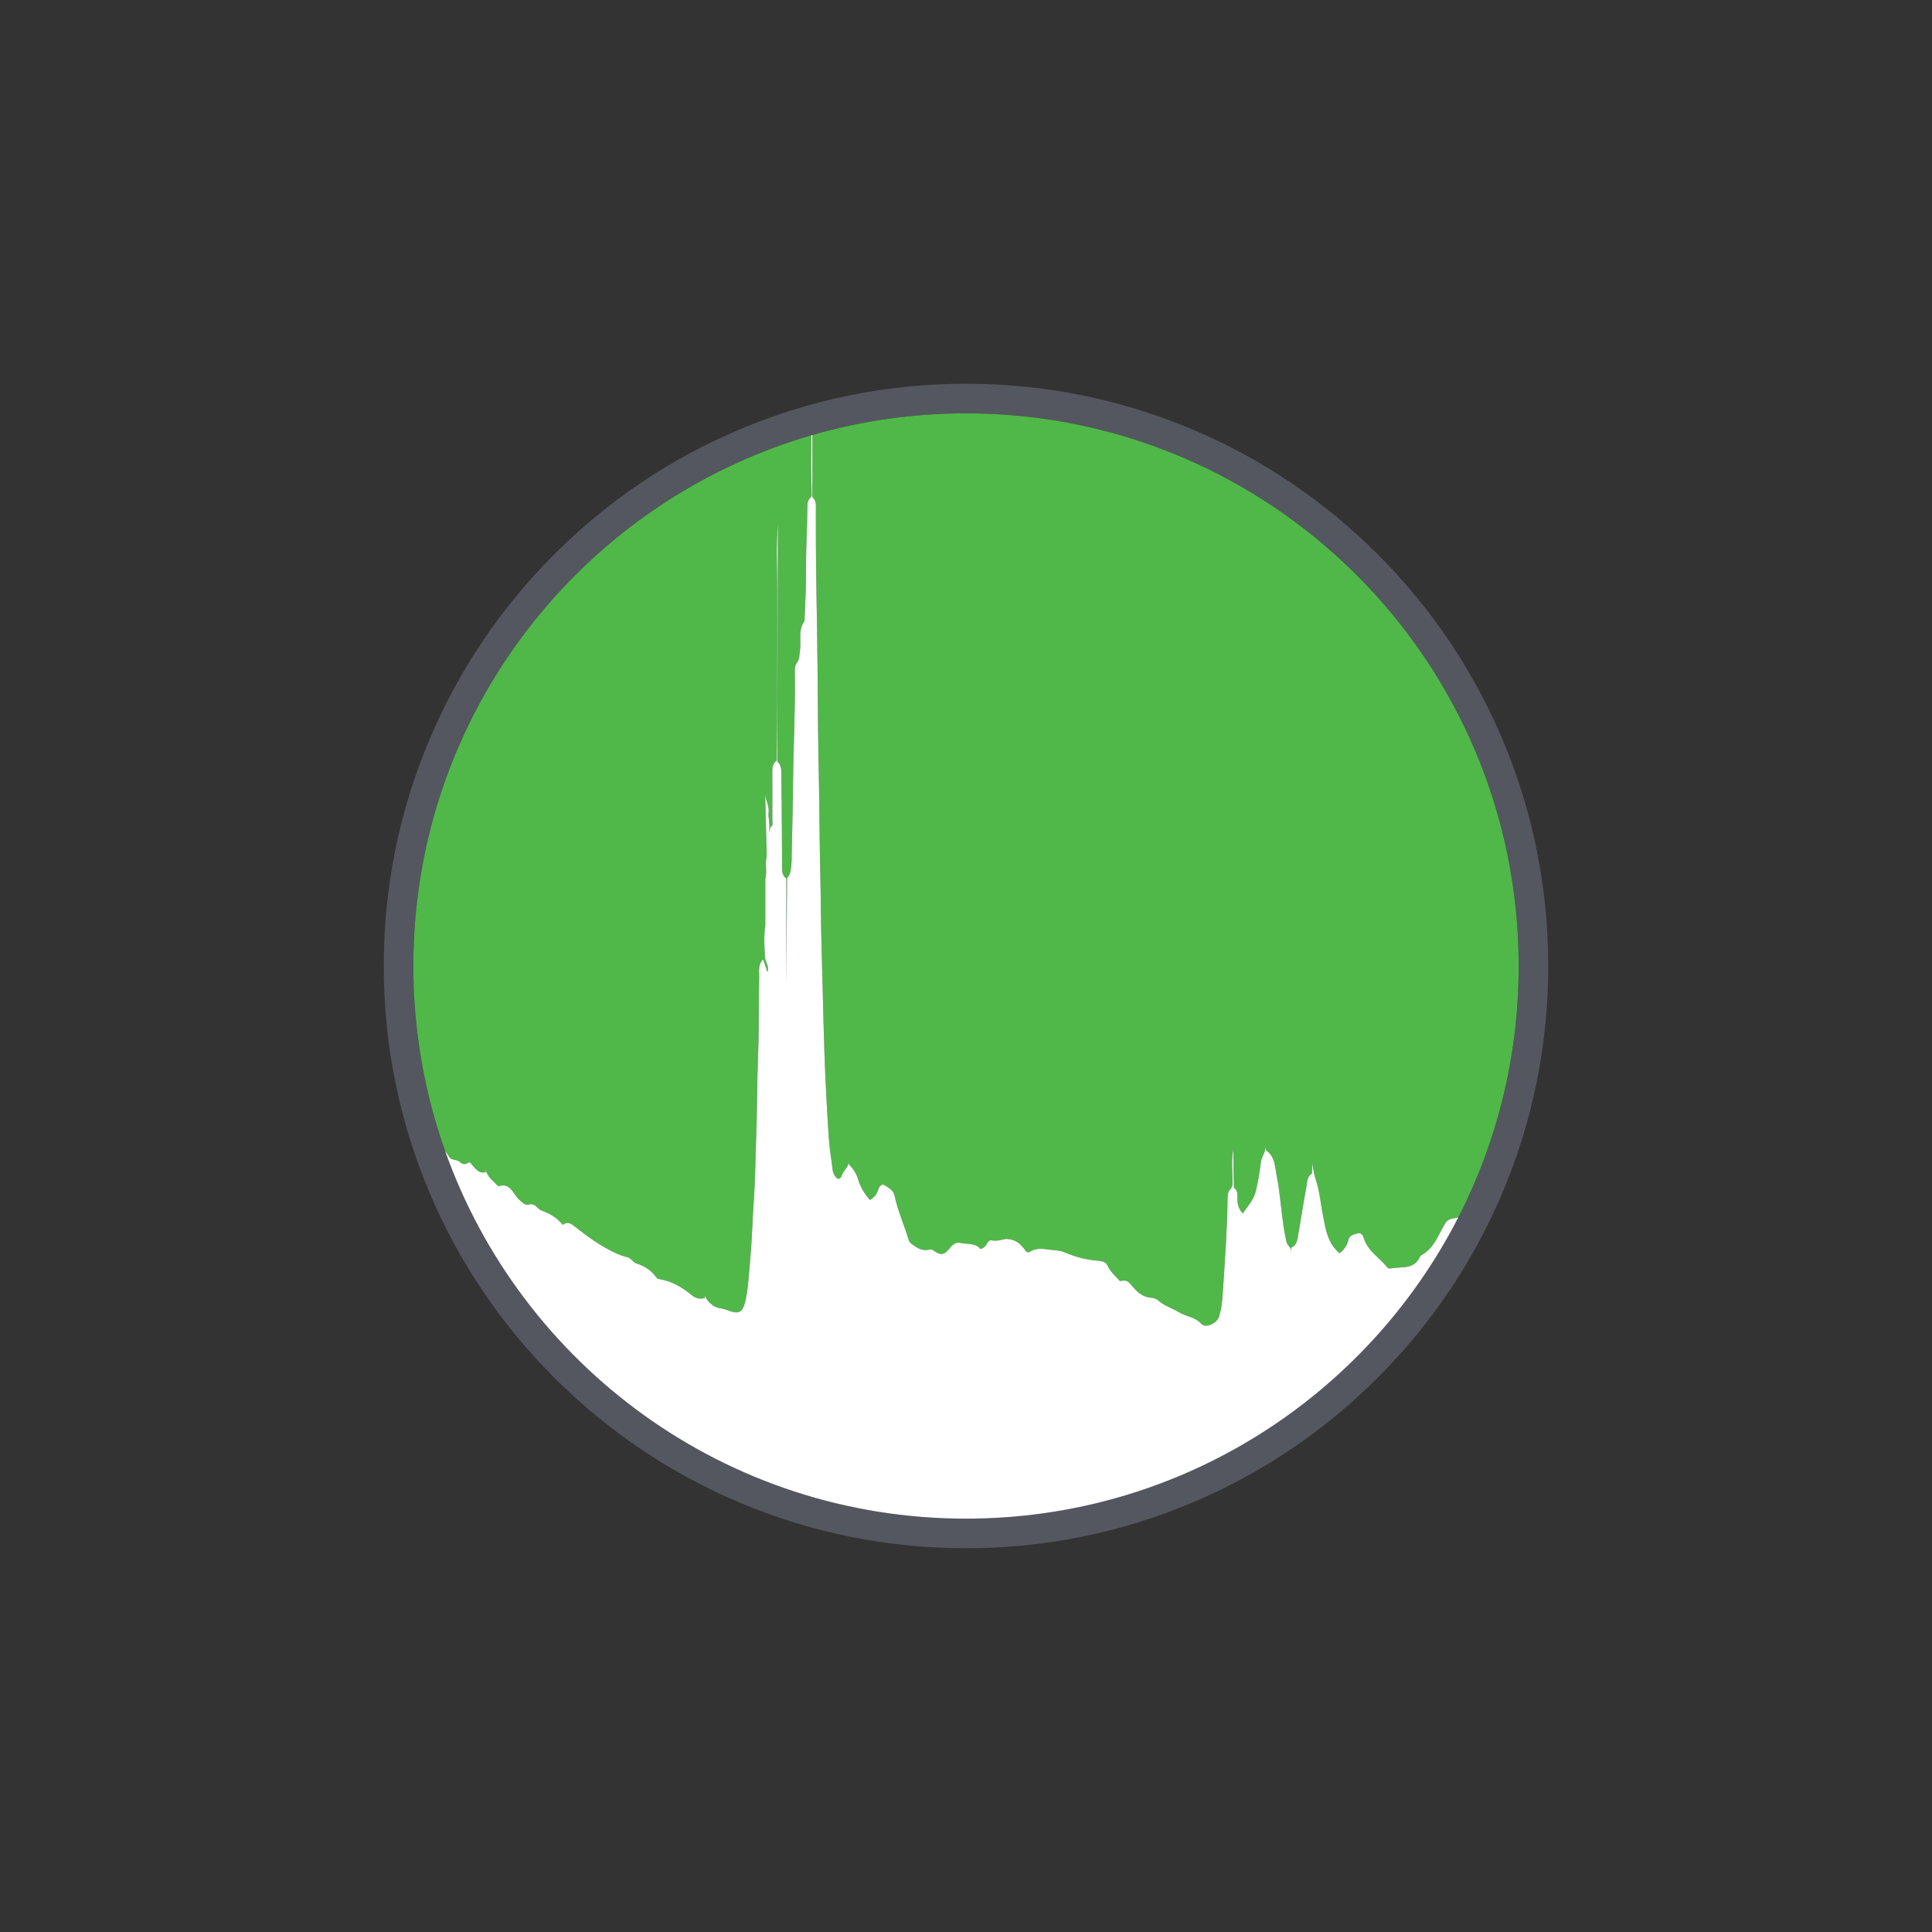 <?xml version="1.0" encoding="utf-8"?>
<!-- Generator: Adobe Illustrator 28.2.0, SVG Export Plug-In . SVG Version: 6.00 Build 0)  -->
<svg version="1.1" xmlns="http://www.w3.org/2000/svg" xmlns:xlink="http://www.w3.org/1999/xlink" x="0px" y="0px"
	 viewBox="0 0 1625.5 1625.5" style="enable-background:new 0 0 1625.5 1625.5;" xml:space="preserve">
<rect x="0" y="0" width="1625.5" height="1625.5" fill="#333333" stroke="none"/>
<style type="text/css">
	.st0{display:none;opacity:0.46;fill:url(#Overlay_x5F_Full_00000173874914913731859540000016577993691287629493_);}
	.st1{fill:#383B41;}
	.st2{fill:#50B849;}
	.st3{fill:#54575F;}
	.st4{fill:url(#SVGID_1_);}
	.st5{opacity:0.32;fill:#FFFFFF;}
	.st6{fill:none;stroke:#91CA62;stroke-width:2;stroke-linecap:round;stroke-miterlimit:10;}
	.st7{fill:#FFFFFF;}
	.st8{fill:url(#SVGID_00000119817705565020982010000002077654265832677259_);}
</style>
<g id="Logo">
	<g id="Corshair_copy">
	</g>
</g>
<g id="Text">
	<g>
		<path class="st2" d="M663,716.82l-0.05-1.81C662.92,715.62,662.95,716.22,663,716.82z"/>
	</g>
	<g>
		<path class="st3" d="M812.75,347.77c256.8,0,464.98,208.18,464.98,464.98s-208.18,464.98-464.98,464.98
			s-464.98-208.18-464.98-464.98S555.95,347.77,812.75,347.77 M812.75,322.88c-66.12,0-130.28,12.96-190.69,38.51
			c-58.34,24.67-110.72,59.99-155.7,104.97s-80.3,97.37-104.97,155.7c-25.55,60.41-38.51,124.57-38.51,190.69
			c0,66.12,12.96,130.28,38.51,190.69c24.67,58.34,59.99,110.72,104.97,155.7s97.37,80.3,155.7,104.97
			c60.41,25.55,124.57,38.51,190.69,38.51s130.28-12.96,190.69-38.51c58.34-24.67,110.72-59.99,155.7-104.97
			c44.98-44.98,80.3-97.37,104.97-155.7c25.55-60.41,38.51-124.57,38.51-190.69c0-66.12-12.96-130.28-38.51-190.69
			c-24.67-58.34-59.99-110.72-104.97-155.7c-44.98-44.98-97.37-80.3-155.7-104.97C943.03,335.84,878.87,322.88,812.75,322.88
			L812.75,322.88z"/>
	</g>
</g>
<g id="Layer_4">
	<g>
		<path class="st2" d="M686.47,426.6c-0.11,4.92-0.02,9.85-0.03,14.77c-0.1,40.98,1.12,81.95,1.43,122.93
			c0.23,30.14,0.42,60.29,1.08,90.42c0.59,26.99,0.55,53.99,1.21,80.97c0.52,21.28,0.49,42.57,1.14,63.83
			c0.87,28.56,1.38,57.14,2.32,85.7c0.77,23.46,2.08,46.9,3.56,70.33c0.62,9.89,2.22,19.71,3.51,29.55
			c0.19,1.43,1.01,2.83,1.74,4.13c1.84,3.31,4.56,3.51,5.7-0.05c1.29-4.02,5.03-6.45,5.81-10.58l0.89,1.77
			c3.53,3.47,5.82,7.44,7.29,12.35c1.84,6.18,5.35,11.79,9.81,16.94c3.15-2.1,5.56-4.26,6.68-7.98c0.74-2.46,2.64-6.36,5.62-4.51
			c3.25,2.02,7.46,4.23,8.37,8.62c2.71,13.01,8.28,25.1,12.07,37.76c0.61,2.03,3.08,3.68,5.45,5.22c4.14,2.69,7.6,3.68,12.11,2.56
			c1.28-0.32,2.38,0.15,3.59,1.07c5.13,3.91,8.99,3.49,12.86-1.76c2.36-3.2,5.71-5.74,8.89-4.98c5.96,1.43,12.92-0.18,17.31,5.14
			c3.21-0.6,4.51-2.89,5.71-4.88c1.1-1.82,2.37-2.63,4.23-2.26c3.71,0.74,7.13-0.44,10.66-1.14c1.27-0.25,2.74-0.07,4.18,0.17
			c5.73,0.97,9.22,4.28,12.42,8.56c1.01,1.35,2.16,3.48,4.68,1.84c4.6-3.01,9.63-2.64,14.77-1.83c4.51,0.71,9.65,0.54,13.44,2.16
			c8.68,3.72,17.31,6.11,26.7,7.13c3.03,0.33,8.25,0.28,9.91,3.84c2.57,5.51,6.84,9.32,10.8,13.51c3.62-0.93,6.23-0.78,9.09,2.79
			c4.27,5.32,9.15,10.59,16.93,11.18c2.01,0.15,4.42,0.78,5.83,2.08c5.19,4.76,11.96,6.57,17.71,10.13
			c5.97,3.69,13.47,3.77,18.67,9.67c3.78,4.28,13.48-0.47,15.2-6.27c2.29-7.75,2.76-15.81,3.27-23.67
			c1.58-24.79,3.41-49.59,3.75-74.45c0.04-3.17-0.1-6.4,2.39-8.84c1.74-1.7,1.79-3.7,1.79-5.93c0-9.26-1.06-18.55,0.55-27.78
			l0.59,32.51c3.05,2.02,3.07,5.09,2.97,8.27c-0.14,4.79,0.72,9.31,4.46,13.37c4.14-6.02,9.2-11.19,10.99-18.67
			c1.97-8.22,3.3-16.57,4.37-24.88c0.6-4.7,4.23-8.2,3.81-12.97l0.59,3.55c7.4,4.99,7.24,13.39,8.72,20.71
			c3.75,18.55,4.06,37.63,8.32,56.14c0.63,2.75,3.58,4.51,3.91,7.28l0.32-2.58c3.79-1.46,4.64-5.04,5.23-8.29
			c2.56-14.15,4.64-28.39,7.29-42.52c0.74-3.92,0.33-8.65,4.61-11.25l0.59-8.87c0.31,5,1.33,9.53,2.86,14.22
			c3.19,9.77,3.96,20.08,5.96,30.12c2.28,11.47,3.84,23.16,13.99,31.51c3.53-2.79,6.25-6.41,7.23-10.86c1-4.52,4.61-4.81,7.81-5.84
			c2.98-0.96,4.65,1.63,5.17,3.54c3.03,11.14,13.13,16.52,19.65,24.78c0.74,0.93,1.76,1.41,2.95,1.17
			c8.91-1.78,19.8,1.34,24.85-10.02c0.21-0.48,0.7-0.92,1.17-1.17c10.54-5.71,14.13-16.99,19.65-26.28
			c3.23-5.44,7.37-4.23,11.14-5.47c0.08-0.03,0.15-0.04,0.22-0.06c32.46-63.44,50.77-135.32,50.77-211.48
			c0-256.8-208.18-464.98-464.98-464.98c-44.86,0-88.22,6.37-129.26,18.22v52.33C686.13,420.49,686.54,423.4,686.47,426.6z"/>
		<path class="st2" d="M386.71,977.48c2.83,2.69,5.44,2.34,8.28,0.13c4.14,3.89,6.56,10.12,13.65,8.67v-2.96
			c0.74,6.58,6.14,9.85,10.05,14.18c0.19,0.21,0.46,0.6,0.58,0.56c10.48-3.42,12.39,6.73,17.65,11.36c2.56,2.25,4.75,4.91,8.34,3.95
			c5.09-1.37,6.71,3.82,10.54,5.17c6.59,2.32,12.99,5.96,17.71,12.01c3.46-2.78,6.13-1.7,9.06,0.57
			c7.35,5.69,14.76,11.56,22.64,16.24c7.05,4.18,14.52,8.49,22.83,10.44c3.07,0.72,4.62,4.27,7.16,5.09
			c7.06,2.29,12.91,5.82,17.1,12.01c0.79,1.16,2.29,1.23,3.53,1.46c9.98,1.9,18.35,6.79,26.09,13.23c3,2.5,6.94,3.89,11.15,2.46
			v-2.36c1.02,3.66,3.52,6.02,6.42,8.37c3.41,2.76,7.64,2.44,11.38,3.85c8.69,3.27,13.74,4.76,16.45-8.09
			c2.3-10.9,2.74-22.01,3.78-33.07c1.64-17.33,1.96-34.7,3.2-52.04c1.23-17.29,1.25-34.67,1.93-52c0.92-23.24,0.68-46.5,1.61-69.75
			c0.87-21.64,0.34-43.34,0.89-65c0.13-4.96-1.2-10.67,3.4-14.78l3.55,10.64c1.8-4.8-1.95-8.75-2.14-13.01
			c-0.38-8.83-0.98-17.75,0.36-26.59v-38.42c1.71-6.42-0.53-13.08,1.18-19.5l-1.3-52.23c-0.06-0.66-0.09-1.32-0.05-1.99l0.05,1.99
			c0.49,5.25,3.72,10.49,2.86,15.76c-0.6,3.69,1.83,9.79,0.13,16.95l1.46-4.77c2.64-2.17,1.63-2.67,1.61-5.86
			c-0.07-13.79,0.01-27.58-0.06-41.37c-0.02-3.19,0.35-6.11,2.99-8.27l0.59-1.18c0.2-15.96,0.52-31.91,0.56-47.87
			c0.09-31.91,0.01-63.83,0.03-95.74c0.02-18.32-1.13-36.66,0.58-54.96l-0.59,199.76c4.29,3.95,3.36,9.35,3.44,14.19
			c0.42,25.21,0.52,50.43,0.66,75.65c0.02,3.19,0.35,6.11,2.99,8.27l0.59,1.18c0,29.94,0,59.89,0,89.83l0.59-91.02
			c1.94-1.73,2.58-3.92,3.05-6.48c1.05-5.7,0.76-11.48,0.9-17.16c0.49-19.7,0.94-39.41,1.12-59.1c0.27-28.97,1.9-57.9,1.51-86.88
			c-0.05-3.93-0.66-8.48,1.85-11.7c2.29-2.94,1.73-5.91,2.29-8.97c1.54-8.44-1.8-17.59,3.72-25.46c0.4-0.57,0.3-1.55,0.33-2.34
			c0.41-12.21,1.2-24.43,1.1-36.64c-0.16-19.52,1.14-39,1.25-58.51c0.02-2.85,0.82-5.22,2.98-7.09l0.59-1.18
			c-0.05-10.84-0.58-21.7-0.39-32.5c0.11-6.14,0.16-12.28,0.2-18.41C489.2,422.49,347.77,601.09,347.77,812.75
			c0,54.55,9.43,106.9,26.69,155.53c1.24,1.54,2.35,3.21,3.46,4.99C379.96,976.57,384.32,975.22,386.71,977.48z"/>
		<path class="st7" d="M812.75,1277.73c180.65,0,337.23-103.02,414.22-253.5c-0.08,0.02-0.15,0.03-0.22,0.06
			c-3.77,1.25-7.91,0.03-11.14,5.47c-5.52,9.3-9.11,20.57-19.65,26.28c-0.47,0.25-0.96,0.7-1.17,1.17
			c-5.05,11.37-15.94,8.25-24.85,10.02c-1.18,0.24-2.21-0.24-2.95-1.17c-6.52-8.26-16.62-13.64-19.65-24.78
			c-0.52-1.9-2.19-4.49-5.17-3.54c-3.19,1.03-6.81,1.32-7.81,5.84c-0.98,4.44-3.7,8.07-7.23,10.86
			c-10.15-8.35-11.71-20.04-13.99-31.51c-2-10.04-2.77-20.35-5.96-30.12c-1.53-4.68-2.55-9.22-2.86-14.22l-0.59,8.87
			c-4.29,2.6-3.88,7.33-4.61,11.25c-2.65,14.13-4.73,28.37-7.29,42.52c-0.59,3.25-1.45,6.83-5.23,8.29l-0.32,2.58
			c0.08,0.65,0.01,1.36-0.27,2.15l0.27-2.15c-0.33-2.77-3.28-4.53-3.91-7.28c-4.26-18.51-4.58-37.59-8.32-56.14
			c-1.48-7.33-1.32-15.73-8.72-20.71l-0.59-3.55c0.42,4.77-3.21,8.26-3.81,12.97c-1.07,8.31-2.4,16.66-4.37,24.88
			c-1.79,7.47-6.85,12.64-10.99,18.67c-3.74-4.06-4.6-8.58-4.46-13.37c0.09-3.18,0.08-6.25-2.97-8.27l-0.59-32.51
			c-1.61,9.23-0.55,18.52-0.55,27.78c0,2.23-0.05,4.23-1.79,5.93c-2.49,2.44-2.35,5.68-2.39,8.84c-0.34,24.86-2.17,49.66-3.75,74.45
			c-0.5,7.86-0.98,15.92-3.27,23.67c-1.71,5.8-11.42,10.55-15.2,6.27c-5.2-5.9-12.69-5.98-18.67-9.67
			c-5.76-3.55-12.52-5.37-17.71-10.13c-1.42-1.3-3.82-1.93-5.83-2.08c-7.78-0.58-12.67-5.86-16.93-11.18
			c-2.87-3.57-5.47-3.73-9.09-2.79c-3.96-4.19-8.23-7.99-10.8-13.51c-1.66-3.56-6.87-3.51-9.91-3.84
			c-9.39-1.02-18.02-3.42-26.7-7.13c-3.79-1.62-8.93-1.45-13.44-2.16c-5.14-0.8-10.17-1.17-14.77,1.83
			c-2.52,1.64-3.67-0.49-4.68-1.84c-3.2-4.29-6.69-7.59-12.42-8.56c-1.43-0.24-2.91-0.42-4.18-0.17c-3.53,0.7-6.95,1.88-10.66,1.14
			c-1.86-0.37-3.13,0.45-4.23,2.26c-1.2,1.99-2.49,4.29-5.71,4.88c-4.39-5.32-11.36-3.72-17.31-5.14c-3.17-0.76-6.53,1.78-8.89,4.98
			c-3.87,5.26-7.73,5.67-12.86,1.76c-1.21-0.92-2.31-1.39-3.59-1.07c-4.51,1.12-7.98,0.13-12.11-2.56
			c-2.36-1.54-4.84-3.18-5.45-5.22c-3.79-12.66-9.36-24.74-12.07-37.76c-0.91-4.39-5.12-6.6-8.37-8.62
			c-2.98-1.85-4.88,2.05-5.62,4.51c-1.12,3.72-3.53,5.88-6.68,7.98c-4.46-5.15-7.97-10.76-9.81-16.94
			c-1.46-4.92-3.76-8.88-7.29-12.35l-0.89-1.77c-0.78,4.12-4.52,6.55-5.81,10.58c-1.14,3.56-3.86,3.35-5.7,0.05
			c-0.73-1.3-1.55-2.7-1.74-4.13c-1.29-9.84-2.89-19.66-3.51-29.55c-1.47-23.42-2.78-46.87-3.56-70.33
			c-0.94-28.56-1.45-57.13-2.32-85.7c-0.65-21.26-0.61-42.55-1.14-63.83c-0.66-26.98-0.62-53.98-1.21-80.97
			c-0.66-30.13-0.85-60.29-1.08-90.42c-0.31-40.98-1.53-81.95-1.43-122.93c0.01-4.92-0.08-9.85,0.03-14.77
			c0.07-3.19-0.34-6.11-2.98-8.27v-52.33c-0.26,0.08-0.52,0.16-0.79,0.23c-0.04,6.14-0.09,12.27-0.2,18.41
			c-0.19,10.8,0.34,21.66,0.39,32.5l-0.59,1.18c-2.16,1.87-2.97,4.24-2.98,7.09c-0.11,19.51-1.41,38.99-1.25,58.51
			c0.1,12.21-0.69,24.43-1.1,36.64c-0.03,0.79,0.08,1.76-0.33,2.34c-5.52,7.86-2.18,17.02-3.72,25.46c-0.56,3.06,0,6.03-2.29,8.97
			c-2.5,3.21-1.9,7.76-1.85,11.7c0.39,28.97-1.24,57.91-1.51,86.88c-0.18,19.69-0.63,39.4-1.12,59.1
			c-0.14,5.68,0.15,11.46-0.9,17.16c-0.47,2.56-1.11,4.75-3.05,6.48l-0.59,91.02c0-29.94,0-59.89,0-89.83l-0.59-1.18
			c-2.64-2.17-2.97-5.09-2.99-8.27c-0.14-25.22-0.24-50.43-0.66-75.65c-0.08-4.84,0.85-10.23-3.44-14.19l0.59-199.76
			c-1.71,18.3-0.57,36.64-0.58,54.96c-0.03,31.91,0.06,63.83-0.03,95.74c-0.04,15.96-0.37,31.91-0.56,47.87l-0.59,1.18
			c-2.64,2.17-3,5.08-2.99,8.27c0.07,13.79-0.01,27.58,0.06,41.37c0.02,3.19,1.03,3.7-1.61,5.86l-1.46,4.77
			c1.69-7.16-0.73-13.26-0.13-16.95c0.86-5.27-2.37-10.51-2.86-15.76l1.3,52.23c-1.71,6.42,0.53,13.08-1.18,19.5v38.42
			c-1.34,8.84-0.75,17.76-0.36,26.59c0.19,4.26,3.94,8.21,2.14,13.01l-3.55-10.64c-4.6,4.11-3.27,9.82-3.4,14.78
			c-0.55,21.66-0.02,43.36-0.89,65c-0.93,23.25-0.69,46.51-1.61,69.75c-0.69,17.33-0.7,34.71-1.93,52
			c-1.24,17.33-1.56,34.71-3.2,52.04c-1.05,11.06-1.48,22.17-3.78,33.07c-2.71,12.85-7.75,11.35-16.45,8.09
			c-3.74-1.41-7.97-1.09-11.38-3.85c-2.91-2.35-5.4-4.71-6.42-8.37v2.36c-4.21,1.43-8.15,0.03-11.15-2.46
			c-7.74-6.44-16.1-11.33-26.09-13.23c-1.24-0.24-2.74-0.3-3.53-1.46c-4.19-6.19-10.03-9.72-17.1-12.01
			c-2.54-0.82-4.1-4.37-7.16-5.09c-8.31-1.96-15.78-6.27-22.83-10.44c-7.88-4.67-15.28-10.55-22.64-16.24
			c-2.93-2.27-5.61-3.35-9.06-0.57c-4.72-6.05-11.12-9.7-17.71-12.01c-3.83-1.35-5.44-6.54-10.54-5.17
			c-3.59,0.96-5.79-1.7-8.34-3.95c-5.26-4.63-7.17-14.78-17.65-11.36c-0.12,0.04-0.39-0.36-0.58-0.56
			c-3.91-4.33-9.31-7.6-10.05-14.18v2.96c-7.09,1.45-9.51-4.78-13.65-8.67c-2.85,2.22-5.45,2.56-8.28-0.13
			c-2.38-2.26-6.75-0.91-8.8-4.21c-1.11-1.78-2.21-3.45-3.46-4.99C438.44,1148.59,610.5,1277.73,812.75,1277.73z"/>
		<path class="st2" d="M643.77,668.1l-0.05-1.99C643.68,666.78,643.7,667.44,643.77,668.1z"/>
		<path class="st2" d="M1086.28,1052.09l-0.27,2.15C1086.29,1053.46,1086.35,1052.75,1086.28,1052.09z"/>
	</g>
</g>
</svg>
